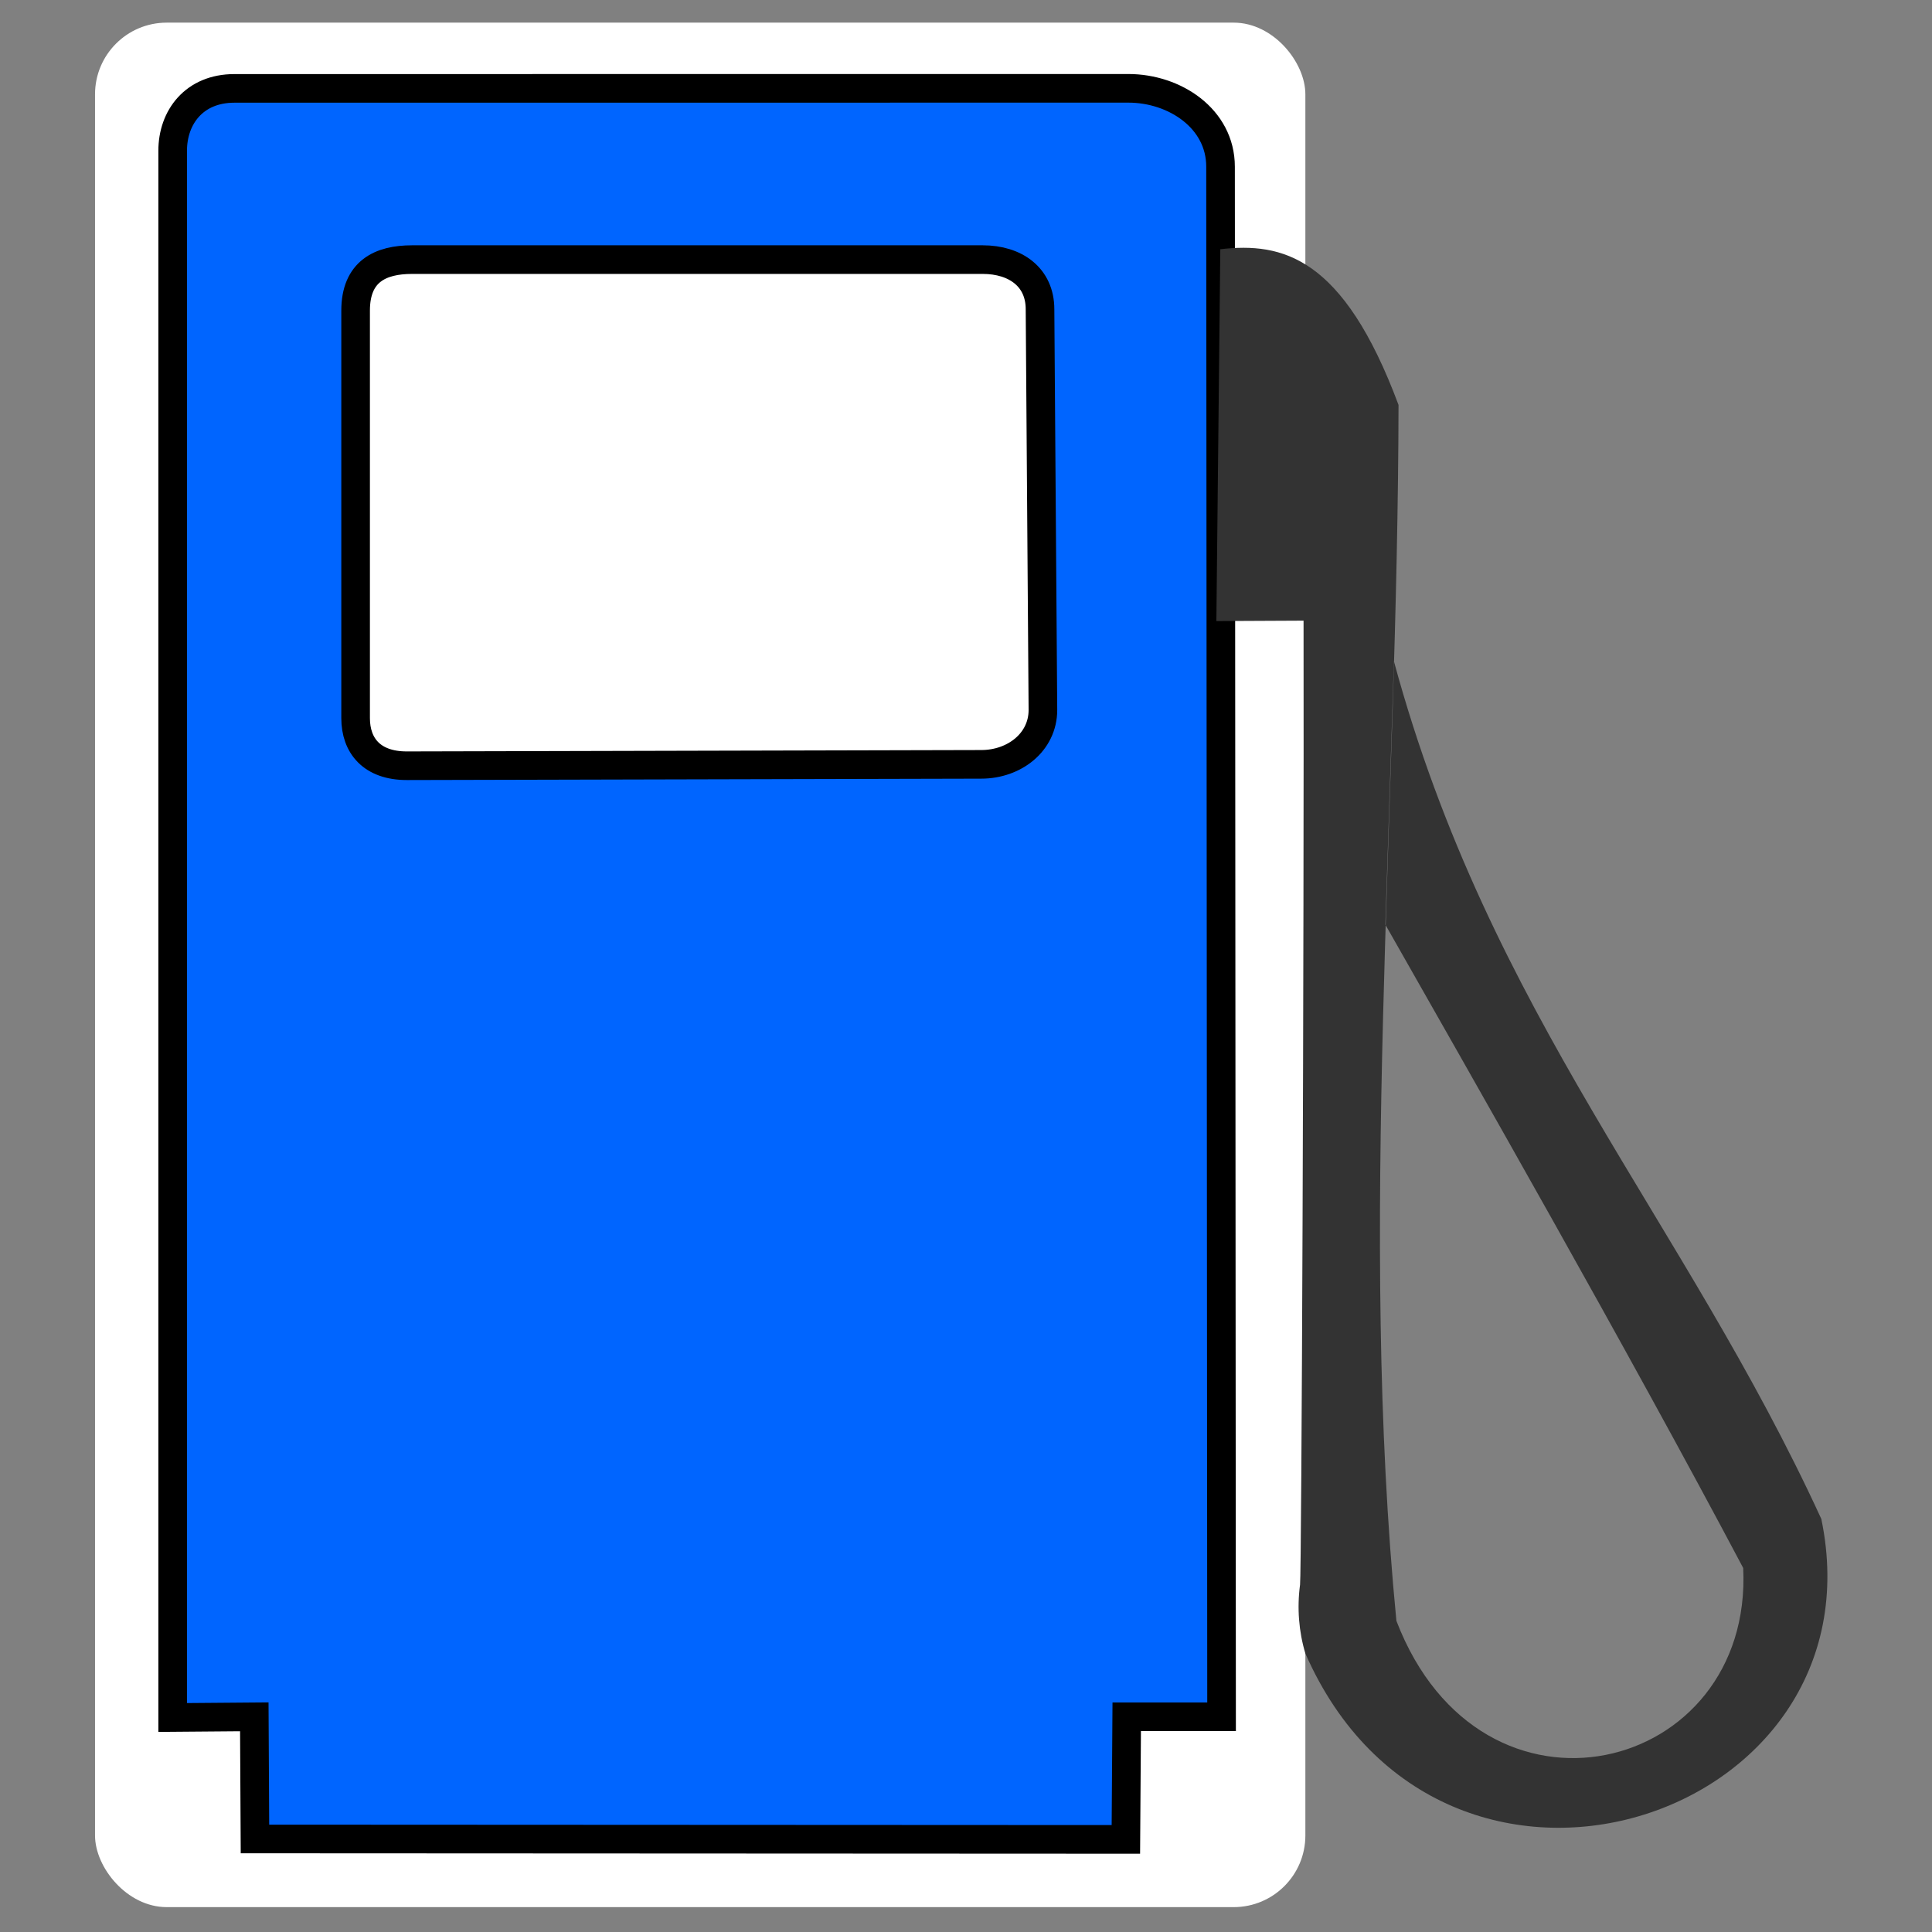 <?xml version="1.0" encoding="UTF-8" standalone="no"?>
<!-- Created with Inkscape (http://www.inkscape.org/) -->

<svg
   width="32.0px"
   height="32.0px"
   viewBox="0 0 32.0 32.0"
   version="1.1"
   id="SVGRoot"
   xmlns="http://www.w3.org/2000/svg"
   xmlns:svg="http://www.w3.org/2000/svg">
  <rect x="0" y="0" width="32.0" height="32.0" fill="#808080" stroke="none"/>
  <defs
     id="defs450" />
  <g
     id="layer1">
    <rect
       style="fill:#ffffff;fill-opacity:1;stroke:none;stroke-width:0.501;stroke-linecap:round;stroke-dasharray:none;paint-order:markers fill stroke"
       id="rect4122"
       width="20.047"
       height="31.213"
       x="1.574"
       y="0.375"
       ry="1.187" />
    <path
       d="m 18.69,1.463 c 0.764,0 1.526,0.499 1.526,1.298 l 0.017,25.674 h -1.571 l -0.014,2.031 -14.425,-0.007 -0.011,-2.023 -1.352,0.011 V 2.497 c 0,-0.553 0.355,-1.033 1.022,-1.033 z M 16.277,4.3 H 6.825 c -0.523,0 -0.935,0.193 -0.935,0.845 v 6.749 c 0,0.457 0.27,0.789 0.848,0.789 l 9.514,-0.023 c 0.549,0 1.022,-0.367 1.022,-0.901 l -0.048,-6.637 c 0,-0.531 -0.407,-0.822 -0.949,-0.822 z"
       id="path1897"
       fill="#ffffff"
       fill-rule="evenodd"
       style="fill:#0065ff;fill-opacity:1;stroke:#000000;stroke-width:0.474;stroke-dasharray:none" />
    <path
       d="m 20.147,10.287 1.444,-0.007 c 0.009,5.309 -0.033,15.787 -0.058,15.967 -0.052,0.383 -0.021,0.779 0.088,1.14 2.263,5.153 9.586,2.786 8.546,-2.228 -2.284,-4.974 -5.486,-8.339 -7.079,-14.205 l -0.142,4.361 c 1.434,2.523 3.965,6.953 5.927,10.656 0.165,3.419 -4.335,4.546 -5.744,0.876 -0.628,-6.424 0.024,-13.427 0.035,-20.14 C 22.248,4.246 21.237,4.01 20.212,4.128"
       id="path1899"
       fill="#ffffff"
       fill-rule="evenodd"
       style="fill:#333333;stroke-width:0.086" />
  </g>
</svg>

